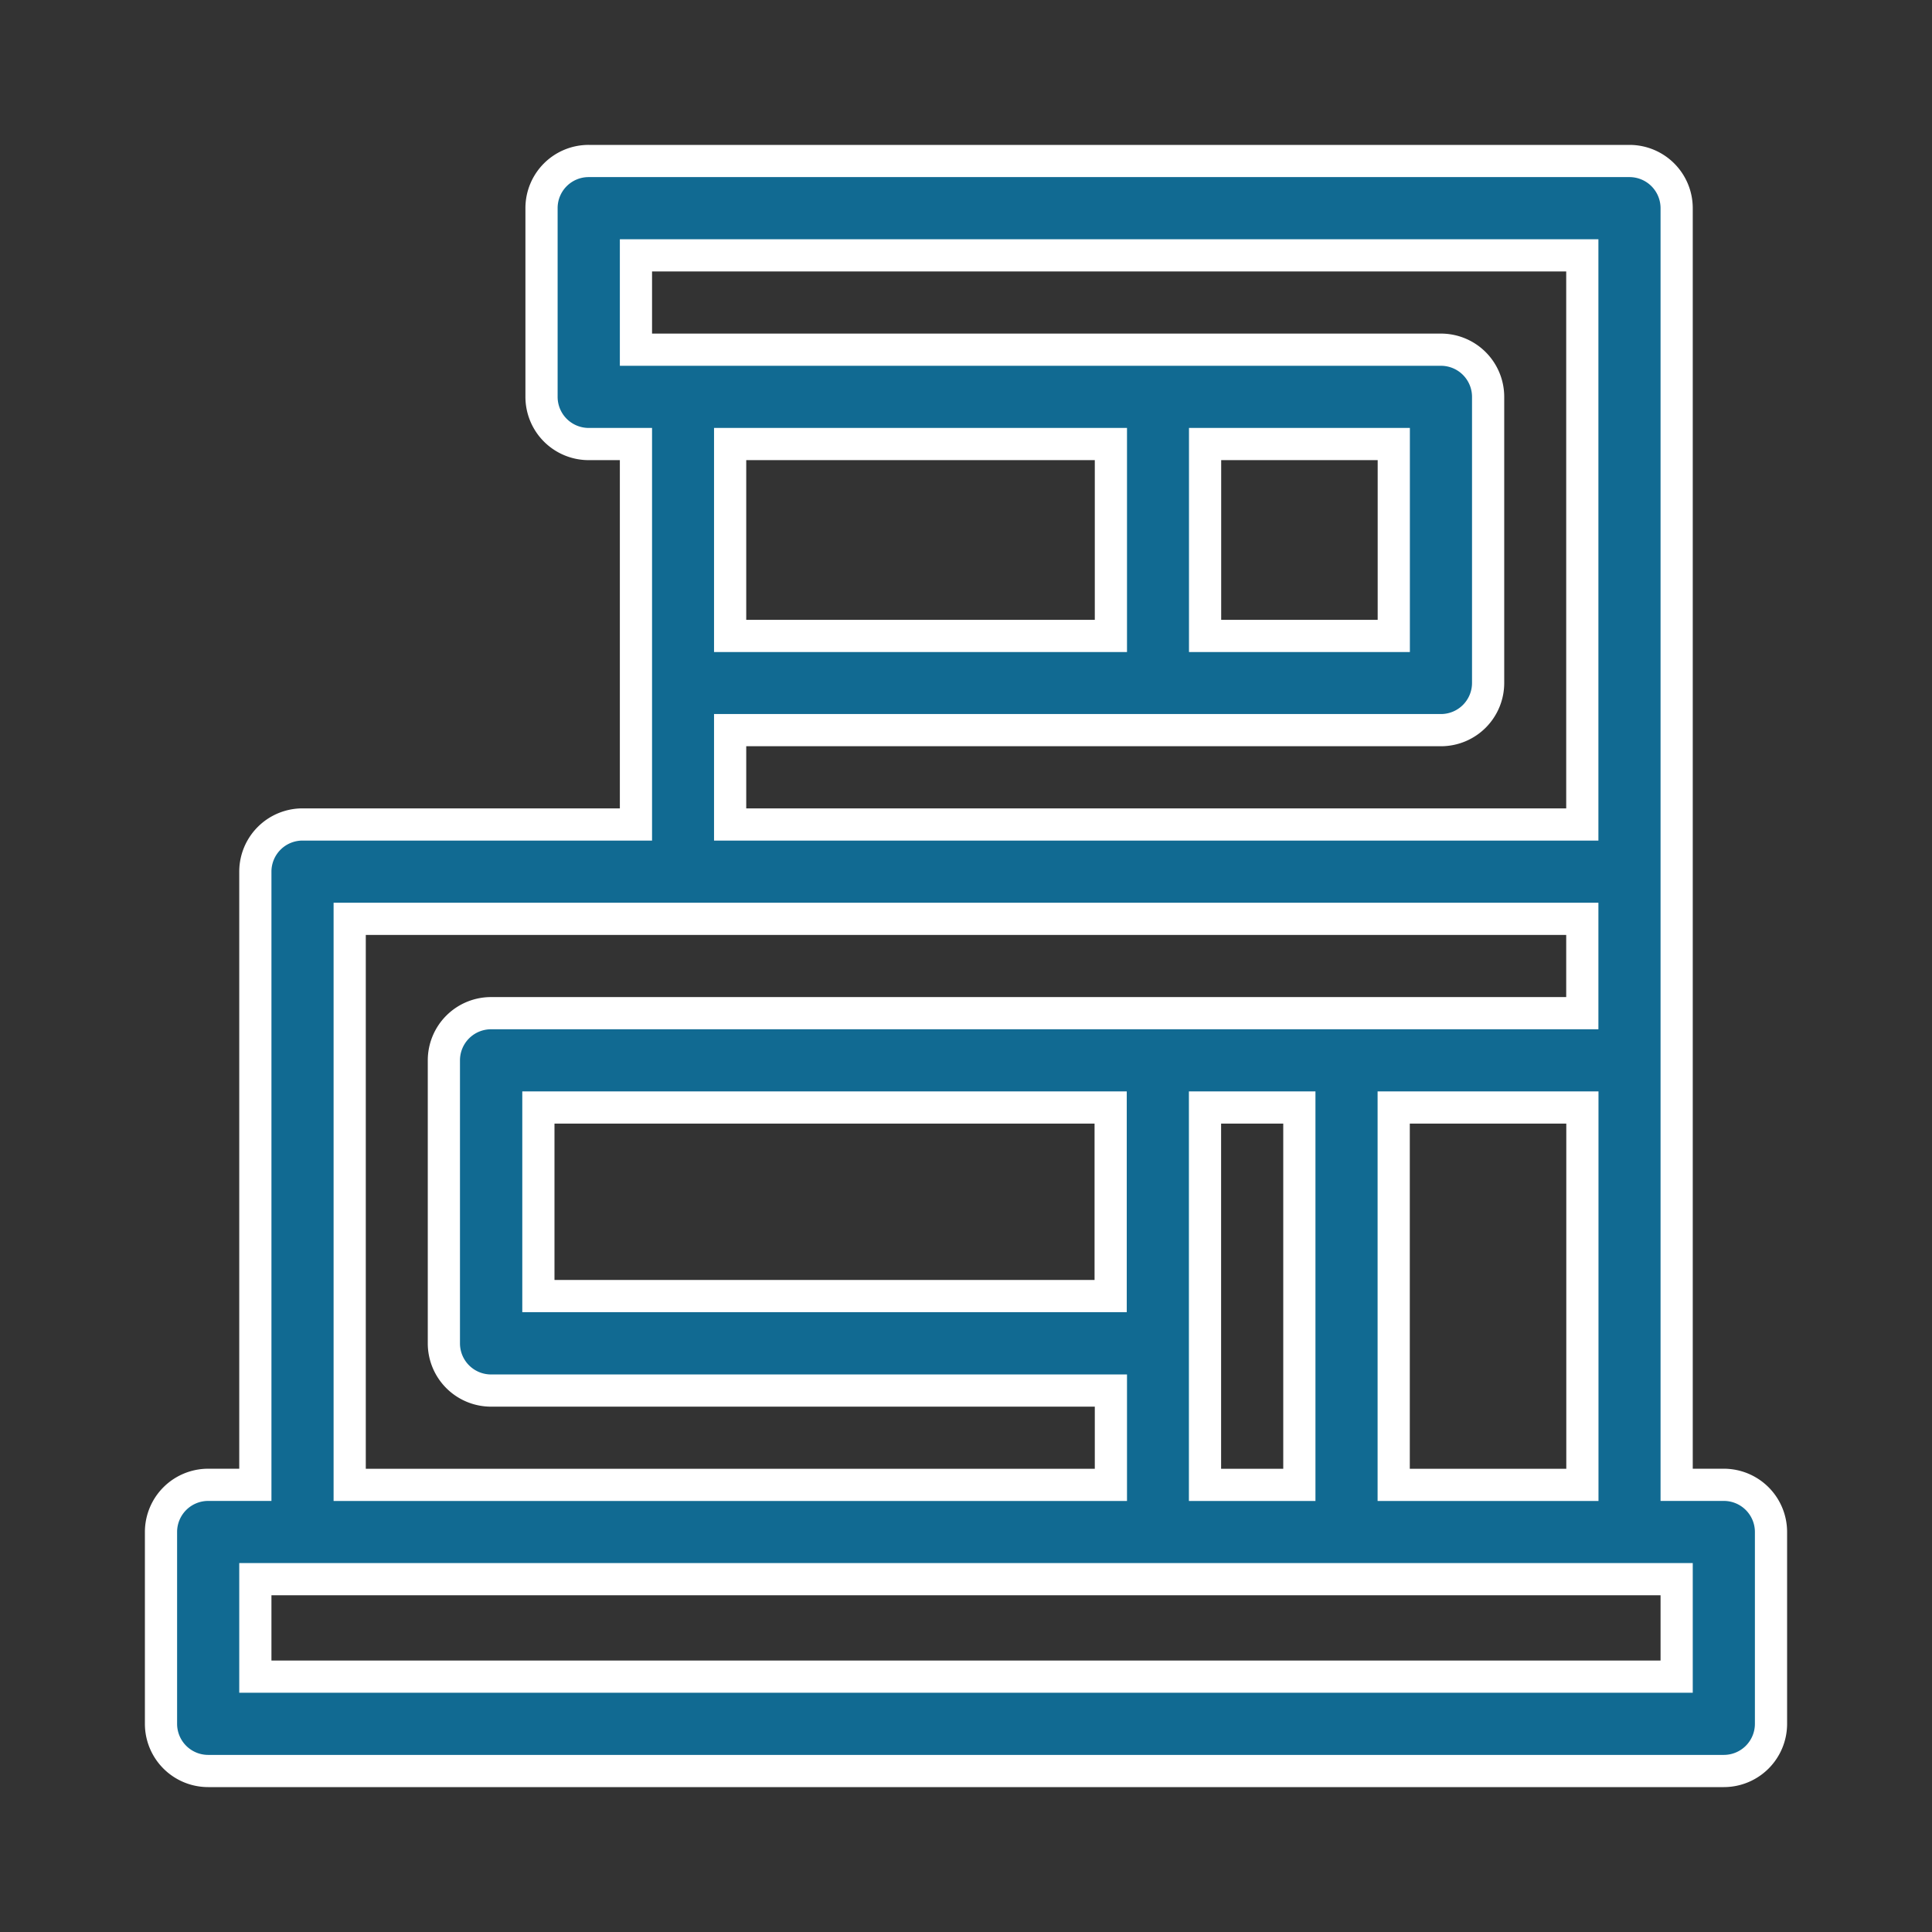 <svg xmlns="http://www.w3.org/2000/svg" xmlns:xlink="http://www.w3.org/1999/xlink" width="24" height="24" viewBox="0 0 24 24">
  <rect x="0" y="0" width="24" height="24" fill="#333333" stroke="none"/>
  <defs>
    <clipPath id="clip-path">
      <rect id="Rectangle_24943" data-name="Rectangle 24943" width="24" height="24" transform="translate(-3750 9239)" fill="#116a92"/>
    </clipPath>
  </defs>
  <g id="Duplex" transform="translate(3750 -9239)" clip-path="url(#clip-path)">
    <g id="duplex-2" data-name="duplex" transform="translate(-3748 9241)">
      <g id="Group_60645" data-name="Group 60645">
        <path id="Path_164290" data-name="Path 164290" d="M19.414,16.445h-.586V.586A.586.586,0,0,0,18.242,0H5.313a.585.585,0,0,0-.586.586V2.93h0a.586.586,0,0,0,.586.586H5.9V8.242H1.758a.586.586,0,0,0-.586.586v7.617H.586A.586.586,0,0,0,0,17.031v2.383A.586.586,0,0,0,.586,20H19.414A.586.586,0,0,0,20,19.414V17.031A.586.586,0,0,0,19.414,16.445ZM5.9,1.172H17.656v7.07H7.07V7.07H15.9a.586.586,0,0,0,.586-.586V2.93a.586.586,0,0,0-.586-.586H5.9ZM7.07,5.9V3.516H11.8V5.9Zm5.9,0V3.516h2.344V5.9ZM2.344,9.414H17.656v1.172H4.1a.586.586,0,0,0-.586.586v3.516a.586.586,0,0,0,.586.586h7.7v1.172H2.344Zm15.313,2.344v4.688H15.313V11.758Zm-3.516,0v4.688H12.969V11.758Zm-2.344,0V14.1H4.688V11.758Zm7.031,7.07H1.172V17.617H18.828Z" fill="#116a92" stroke="#fff" stroke-width="0.4"/>
      </g>
    </g>
  </g>
</svg>
